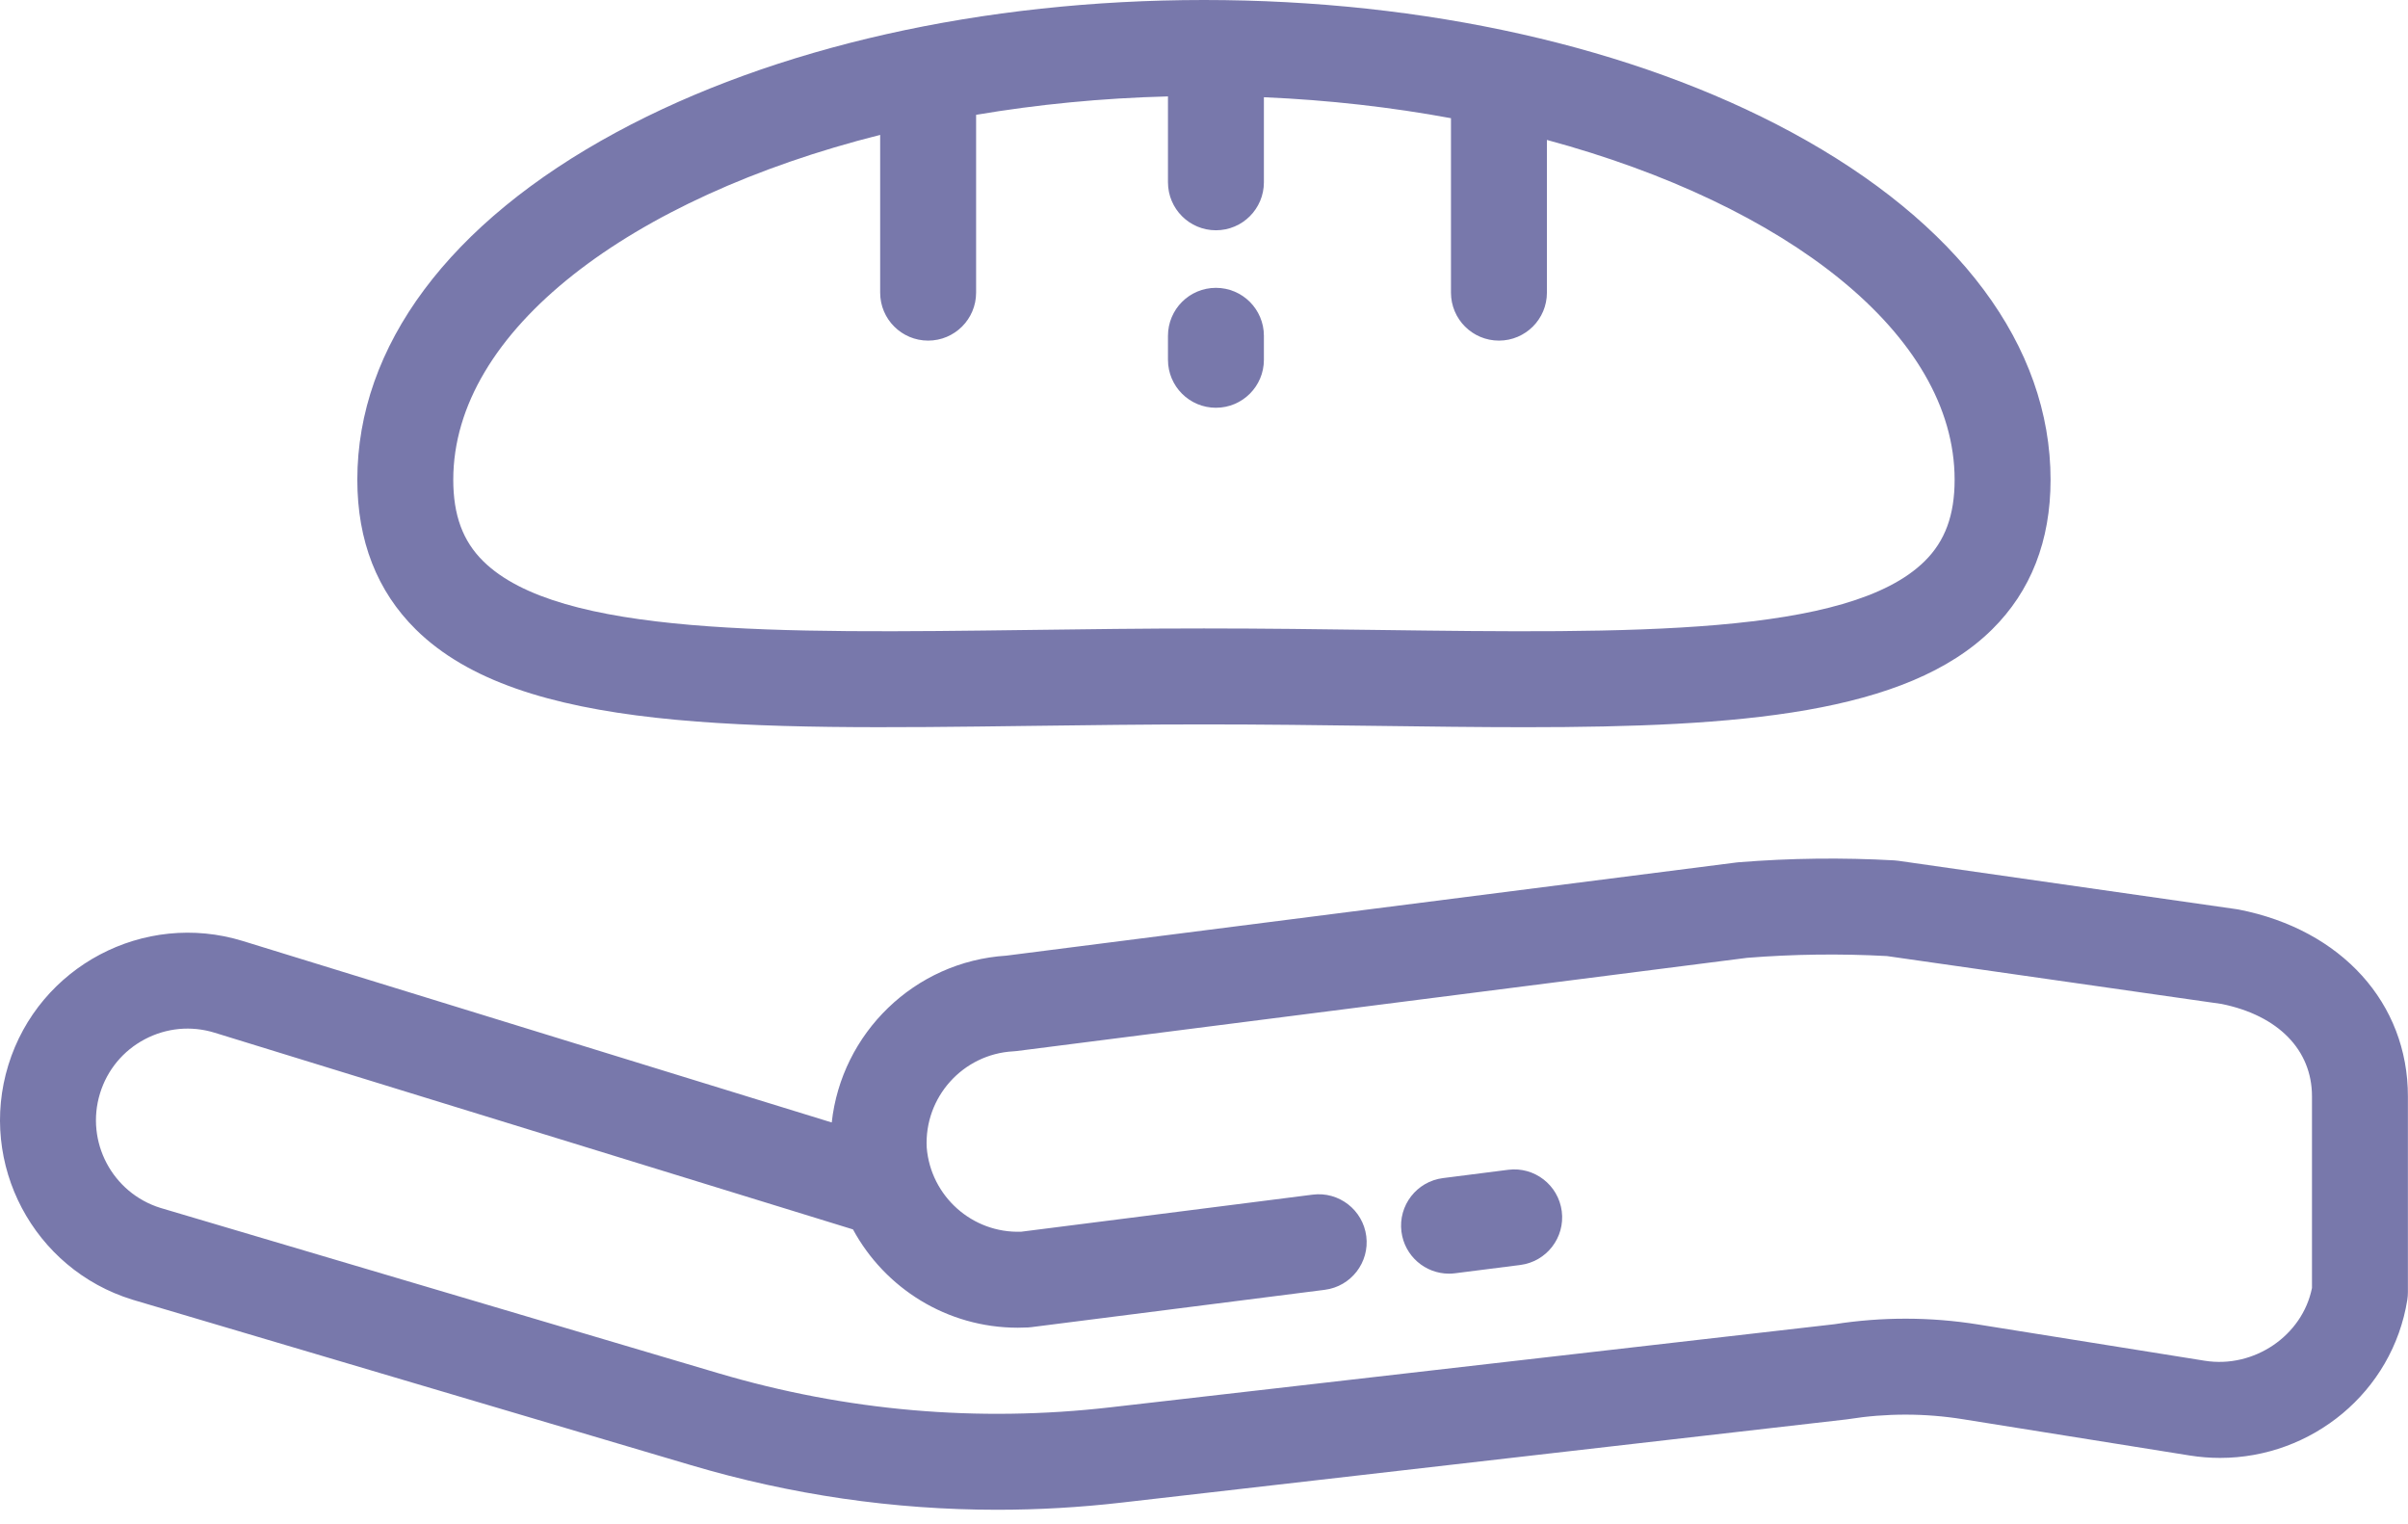 <svg width="128" height="81" viewBox="0 0 128 81" fill="none" xmlns="http://www.w3.org/2000/svg">
<path d="M119.018 48.344C118.975 48.336 118.931 48.328 118.887 48.322L100.912 45.75C100.84 45.739 100.767 45.732 100.694 45.728C97.938 45.573 95.145 45.607 92.393 45.83C92.355 45.834 92.316 45.837 92.277 45.843L53.493 50.791C48.598 51.102 44.728 54.921 44.212 59.658L12.91 50.014C7.655 48.395 2.062 51.353 0.443 56.608C-1.176 61.863 1.782 67.455 7.037 69.075C7.046 69.078 7.055 69.08 7.064 69.083L36.729 77.871C42.058 79.45 47.509 80.242 53.007 80.242C55.2 80.242 57.4 80.116 59.603 79.863L98.139 75.441C98.176 75.437 98.212 75.432 98.249 75.426C100.269 75.105 102.318 75.105 104.339 75.429L116.388 77.356C116.934 77.444 117.476 77.486 118.012 77.486C122.885 77.485 127.178 73.988 127.963 69.085C127.984 68.951 127.995 68.817 127.995 68.682V58.269C127.995 53.313 124.471 49.417 119.018 48.344ZM122.896 68.457H122.895C122.389 70.983 119.82 72.741 117.194 72.321L105.144 70.393C102.61 69.988 100.04 69.984 97.504 70.381L59.021 74.797C51.983 75.605 44.97 74.994 38.178 72.982L8.527 64.198C5.967 63.401 4.527 60.673 5.317 58.109C5.7 56.865 6.544 55.845 7.695 55.236C8.846 54.628 10.165 54.504 11.408 54.887L45.341 65.341C47.033 68.463 50.334 70.566 54.105 70.566C54.285 70.566 54.464 70.561 54.645 70.552C54.707 70.548 54.769 70.543 54.831 70.535L70.418 68.552C71.815 68.375 72.804 67.098 72.626 65.702C72.448 64.305 71.17 63.315 69.775 63.494L54.289 65.463C51.678 65.559 49.474 63.574 49.261 60.996C49.121 58.316 51.186 56.02 53.866 55.877C53.929 55.873 53.991 55.868 54.053 55.86L92.864 50.908C95.33 50.711 97.83 50.679 100.3 50.813L118.095 53.359C121.103 53.971 122.896 55.803 122.896 58.268V68.457Z" fill="#7878AB"/>
<path d="M80.168 62.173L76.704 62.614C75.306 62.791 74.318 64.068 74.496 65.464C74.659 66.752 75.757 67.693 77.022 67.693C77.129 67.693 77.237 67.686 77.347 67.672L80.811 67.232C82.208 67.054 83.196 65.778 83.018 64.381C82.841 62.984 81.564 61.994 80.168 62.173Z" fill="#7878AB"/>
<path d="M54.839 38.579C57.798 38.541 60.858 38.501 63.997 38.501C67.136 38.501 70.196 38.541 73.154 38.579C75.906 38.615 78.55 38.65 81.073 38.65C92.475 38.65 101.345 37.942 105.89 33.456C107.953 31.419 109 28.742 109 25.497C109 18.388 104.109 11.828 95.228 7.028C86.844 2.496 75.752 0 63.997 0C52.242 0 41.15 2.496 32.766 7.028C23.885 11.828 18.994 18.387 18.994 25.497C18.994 28.742 20.041 31.419 22.104 33.456C27.655 38.935 39.651 38.778 54.839 38.579ZM46.786 7.169V15.553C46.786 16.962 47.928 18.103 49.336 18.103C50.744 18.103 51.886 16.962 51.886 15.553V6.102C55.139 5.552 58.56 5.214 62.085 5.124V9.689C62.085 11.097 63.226 12.239 64.634 12.239C66.043 12.239 67.184 11.097 67.184 9.689V5.168C70.627 5.315 73.963 5.698 77.128 6.282V15.553C77.128 16.962 78.269 18.103 79.678 18.103C81.086 18.103 82.228 16.962 82.228 15.553V7.437C94.979 10.886 103.9 17.772 103.9 25.497C103.9 27.379 103.394 28.755 102.308 29.826C98.274 33.808 86.664 33.657 73.221 33.481C70.246 33.442 67.17 33.401 63.997 33.401C60.824 33.401 57.748 33.442 54.773 33.481C41.331 33.656 29.72 33.808 25.686 29.826C24.6 28.755 24.094 27.379 24.094 25.497C24.094 17.568 33.492 10.521 46.786 7.169Z" fill="#7878AB"/>
<path d="M64.634 21.672C66.043 21.672 67.184 20.531 67.184 19.123V17.848C67.184 16.44 66.043 15.298 64.634 15.298C63.226 15.298 62.085 16.44 62.085 17.848V19.123C62.085 20.531 63.226 21.672 64.634 21.672Z" fill="#7878AB"/>
</svg>
